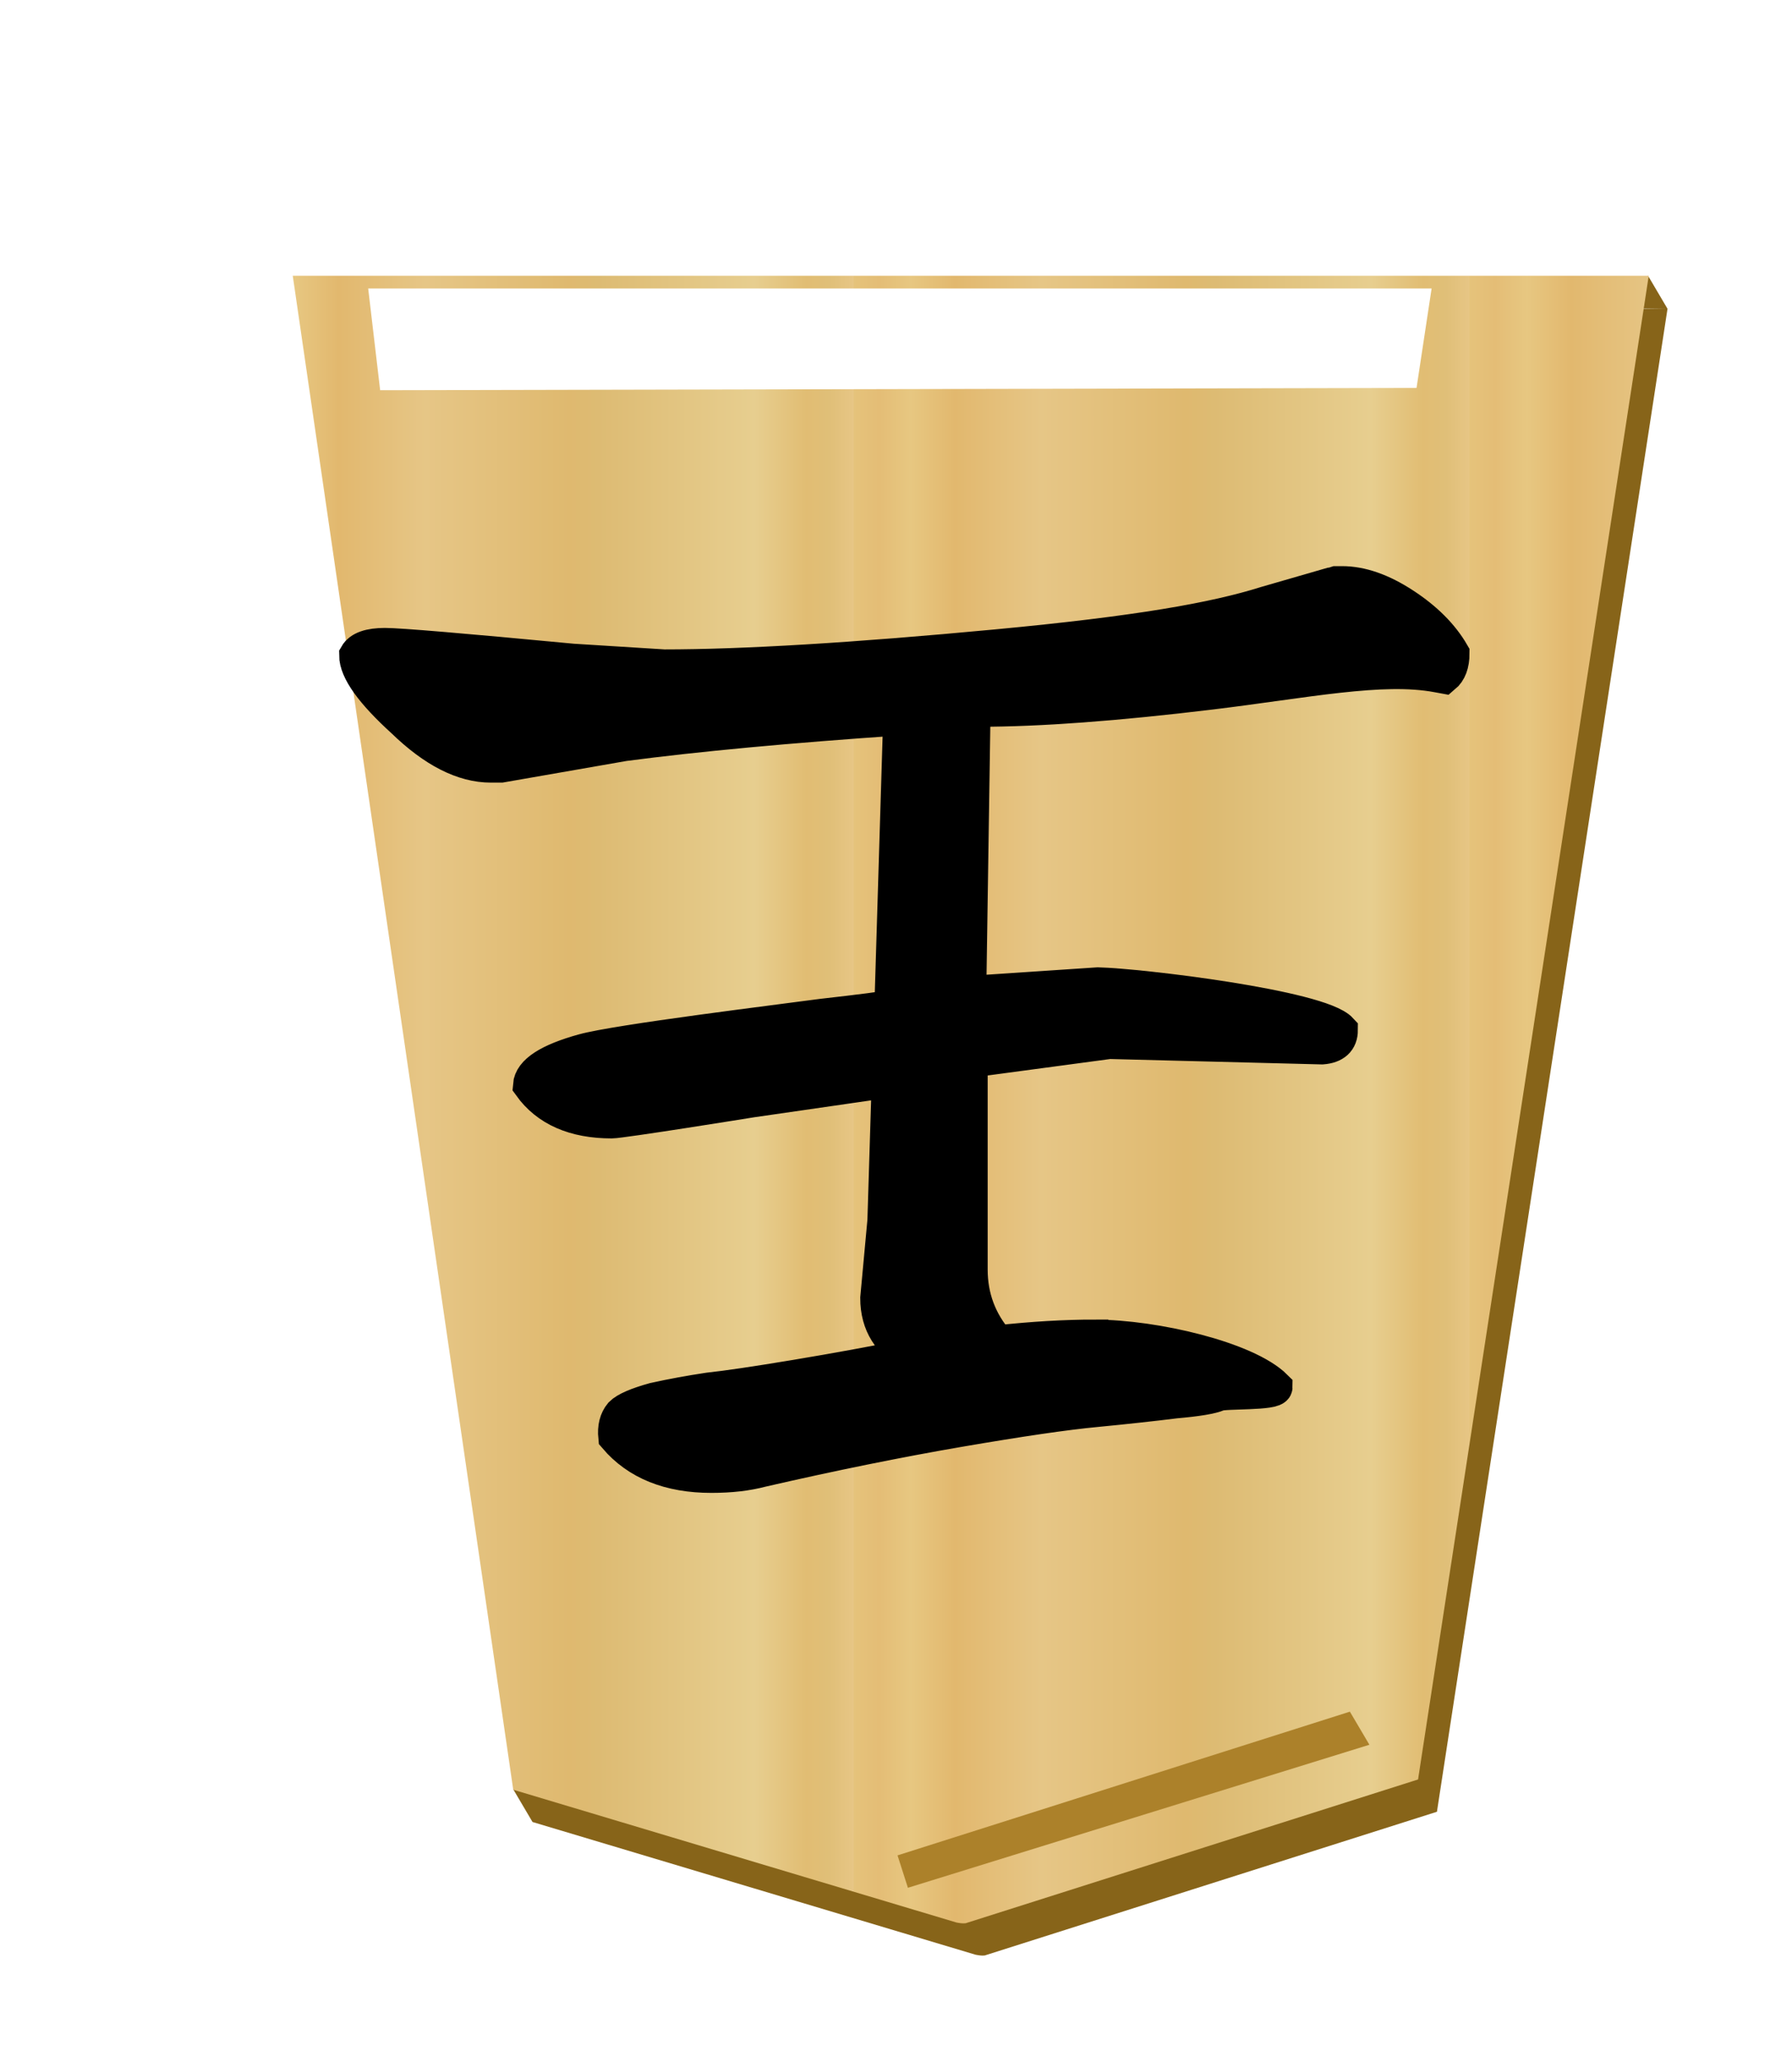 <?xml version="1.0" encoding="UTF-8" standalone="no"?>
<svg
   xmlns:dc="http://purl.org/dc/elements/1.1/"
   xmlns:cc="http://creativecommons.org/ns#"
   xmlns:rdf="http://www.w3.org/1999/02/22-rdf-syntax-ns#"
   xmlns:svg="http://www.w3.org/2000/svg"
   xmlns="http://www.w3.org/2000/svg"
   xmlns:xlink="http://www.w3.org/1999/xlink"
   xmlns:sodipodi="http://sodipodi.sourceforge.net/DTD/sodipodi-0.dtd"
   xmlns:inkscape="http://www.inkscape.org/namespaces/inkscape"
   width="52.157"
   height="60"
   version="1.1"
   id="svg1717"
   sodipodi:docname="1OU.svg"
   inkscape:version="0.92.4 (5da689c313, 2019-01-14)">
  <defs
     id="defs1721">
    <filter
       style="color-interpolation-filters:sRGB"
       inkscape:label="Drop Shadow"
       id="filter1552">
      <feFlood
         flood-opacity="0.498"
         flood-color="rgb(0,0,0)"
         result="flood"
         id="feFlood1542" />
      <feComposite
         in="flood"
         in2="SourceGraphic"
         operator="in"
         result="composite1"
         id="feComposite1544" />
      <feGaussianBlur
         in="composite1"
         stdDeviation="2.5"
         result="blur"
         id="feGaussianBlur1546" />
      <feOffset
         dx="4.57967e-15"
         dy="4.41314e-15"
         result="offset"
         id="feOffset1548" />
      <feComposite
         in="SourceGraphic"
         in2="offset"
         operator="over"
         result="composite2"
         id="feComposite1550" />
    </filter>
    <filter
       style="color-interpolation-filters:sRGB"
       inkscape:label="Drop Shadow"
       id="filter1540">
      <feFlood
         flood-opacity="0.498"
         flood-color="rgb(0,0,0)"
         result="flood"
         id="feFlood1530" />
      <feComposite
         in="flood"
         in2="SourceGraphic"
         operator="in"
         result="composite1"
         id="feComposite1532" />
      <feGaussianBlur
         in="composite1"
         stdDeviation="2.5"
         result="blur"
         id="feGaussianBlur1534" />
      <feOffset
         dx="4.57967e-15"
         dy="4.41314e-15"
         result="offset"
         id="feOffset1536" />
      <feComposite
         in="SourceGraphic"
         in2="offset"
         operator="over"
         result="composite2"
         id="feComposite1538" />
    </filter>
    <filter
       id="drop-shadow-9">
      <feGaussianBlur
         in="SourceAlpha"
         result="blur"
         stdDeviation="2"
         id="feGaussianBlur5056" />
      <feOffset
         result="offsetBlur"
         dx="2"
         dy="2"
         id="feOffset5058" />
      <feBlend
         in="SourceGraphic"
         in2="offsetBlur"
         mode="normal"
         id="feBlend5060" />
    </filter>
    <filter
       id="drop-shadow-2">
      <feGaussianBlur
         in="SourceAlpha"
         result="blur"
         stdDeviation="2"
         id="feGaussianBlur6807" />
      <feOffset
         result="offsetBlur"
         dx="2"
         dy="2"
         id="feOffset6809" />
      <feBlend
         in="SourceGraphic"
         in2="offsetBlur"
         mode="normal"
         id="feBlend6811" />
    </filter>
    <filter
       id="drop-shadow-2-8">
      <feGaussianBlur
         in="SourceAlpha"
         result="blur"
         stdDeviation="2"
         id="feGaussianBlur6807-2" />
      <feOffset
         result="offsetBlur"
         dx="2"
         dy="2"
         id="feOffset6809-8" />
      <feBlend
         in="SourceGraphic"
         in2="offsetBlur"
         mode="normal"
         id="feBlend6811-0" />
    </filter>
    <filter
       id="drop-shadow-6">
      <feGaussianBlur
         in="SourceAlpha"
         result="blur"
         stdDeviation="2"
         id="feGaussianBlur5056-9" />
      <feOffset
         result="offsetBlur"
         dx="2"
         dy="2"
         id="feOffset5058-0" />
      <feBlend
         in="SourceGraphic"
         in2="offsetBlur"
         mode="normal"
         id="feBlend5060-9" />
    </filter>
    <filter
       id="drop-shadow-27">
      <feGaussianBlur
         in="SourceAlpha"
         result="blur"
         stdDeviation="2"
         id="feGaussianBlur5056-5" />
      <feOffset
         result="offsetBlur"
         dx="2"
         dy="2"
         id="feOffset5058-6" />
      <feBlend
         in="SourceGraphic"
         in2="offsetBlur"
         mode="normal"
         id="feBlend5060-96" />
    </filter>
    <filter
       id="drop-shadow-2-88">
      <feGaussianBlur
         in="SourceAlpha"
         result="blur"
         stdDeviation="2"
         id="feGaussianBlur6807-1" />
      <feOffset
         result="offsetBlur"
         dx="2"
         dy="2"
         id="feOffset6809-5" />
      <feBlend
         in="SourceGraphic"
         in2="offsetBlur"
         mode="normal"
         id="feBlend6811-7" />
    </filter>
    <filter
       id="drop-shadow-6-3">
      <feGaussianBlur
         in="SourceAlpha"
         result="blur"
         stdDeviation="2"
         id="feGaussianBlur5056-9-4" />
      <feOffset
         result="offsetBlur"
         dx="2"
         dy="2"
         id="feOffset5058-0-0" />
      <feBlend
         in="SourceGraphic"
         in2="offsetBlur"
         mode="normal"
         id="feBlend5060-9-8" />
    </filter>
    <filter
       id="drop-shadow-6-2">
      <feGaussianBlur
         in="SourceAlpha"
         result="blur"
         stdDeviation="2"
         id="feGaussianBlur5056-9-9" />
      <feOffset
         result="offsetBlur"
         dx="2"
         dy="2"
         id="feOffset5058-0-7" />
      <feBlend
         in="SourceGraphic"
         in2="offsetBlur"
         mode="normal"
         id="feBlend5060-9-0" />
    </filter>
    <linearGradient
       inkscape:collect="always"
       xlink:href="#linearGradient11760"
       id="linearGradient2259"
       x1="148.578"
       y1="49.826"
       x2="130.323"
       y2="49.826"
       gradientUnits="userSpaceOnUse"
       spreadMethod="repeat" />
    <filter
       id="drop-shadow-6-6">
      <feGaussianBlur
         in="SourceAlpha"
         result="blur"
         stdDeviation="2"
         id="feGaussianBlur5056-9-8" />
      <feOffset
         result="offsetBlur"
         dx="2"
         dy="2"
         id="feOffset5058-0-1" />
      <feBlend
         in="SourceGraphic"
         in2="offsetBlur"
         mode="normal"
         id="feBlend5060-9-7" />
    </filter>
    <filter
       id="drop-shadow-6-9">
      <feGaussianBlur
         in="SourceAlpha"
         result="blur"
         stdDeviation="2"
         id="feGaussianBlur5056-9-7" />
      <feOffset
         result="offsetBlur"
         dx="2"
         dy="2"
         id="feOffset5058-0-8" />
      <feBlend
         in="SourceGraphic"
         in2="offsetBlur"
         mode="normal"
         id="feBlend5060-9-3" />
    </filter>
    <filter
       id="drop-shadow-6-23">
      <feGaussianBlur
         in="SourceAlpha"
         result="blur"
         stdDeviation="2"
         id="feGaussianBlur5056-9-87" />
      <feOffset
         result="offsetBlur"
         dx="2"
         dy="2"
         id="feOffset5058-0-9" />
      <feBlend
         in="SourceGraphic"
         in2="offsetBlur"
         mode="normal"
         id="feBlend5060-9-6" />
    </filter>
    <filter
       id="drop-shadow-6-1">
      <feGaussianBlur
         in="SourceAlpha"
         result="blur"
         stdDeviation="2"
         id="feGaussianBlur5056-9-0" />
      <feOffset
         result="offsetBlur"
         dx="2"
         dy="2"
         id="feOffset5058-0-3" />
      <feBlend
         in="SourceGraphic"
         in2="offsetBlur"
         mode="normal"
         id="feBlend5060-9-4" />
    </filter>
    <filter
       id="drop-shadow-2-84-1-4">
      <feGaussianBlur
         in="SourceAlpha"
         result="blur"
         stdDeviation="2"
         id="feGaussianBlur6807-9-0-2" />
      <feOffset
         result="offsetBlur"
         dx="2"
         dy="2"
         id="feOffset6809-5-3-5" />
      <feBlend
         in="SourceGraphic"
         in2="offsetBlur"
         mode="normal"
         id="feBlend6811-1-0-4" />
    </filter>
    <linearGradient
       id="linearGradient11760"
       inkscape:collect="always">
      <stop
         id="stop11738"
         offset="0"
         style="stop-color:#e5c37b;stop-opacity:1" />
      <stop
         style="stop-color:#e4bd76;stop-opacity:1"
         offset="0.042"
         id="stop11740" />
      <stop
         style="stop-color:#e7c781;stop-opacity:1"
         offset="0.093"
         id="stop11742" />
      <stop
         style="stop-color:#e2b86e;stop-opacity:1"
         offset="0.165"
         id="stop11744" />
      <stop
         id="stop11746"
         offset="0.305"
         style="stop-color:#e6c686;stop-opacity:1" />
      <stop
         id="stop11748"
         offset="0.539"
         style="stop-color:#dfb96f;stop-opacity:1" />
      <stop
         style="stop-color:#ddbb73;stop-opacity:1"
         offset="0.586"
         id="stop11750" />
      <stop
         id="stop11752"
         offset="0.84"
         style="stop-color:#e7ce8f;stop-opacity:1" />
      <stop
         style="stop-color:#e1bd73;stop-opacity:1"
         offset="0.924"
         id="stop11754" />
      <stop
         style="stop-color:#e0bf78;stop-opacity:1"
         offset="0.962"
         id="stop11756" />
      <stop
         id="stop11758"
         offset="1"
         style="stop-color:#e7c685;stop-opacity:1" />
    </linearGradient>
  </defs>
  <sodipodi:namedview
     pagecolor="#ffffff"
     bordercolor="#666666"
     borderopacity="1"
     objecttolerance="10"
     gridtolerance="10"
     guidetolerance="10"
     inkscape:pageopacity="0"
     inkscape:pageshadow="2"
     inkscape:window-width="1920"
     inkscape:window-height="1017"
     id="namedview1719"
     showgrid="false"
     inkscape:zoom="7.8666667"
     inkscape:cx="-5.6713611"
     inkscape:cy="44.94213"
     inkscape:window-x="1912"
     inkscape:window-y="-8"
     inkscape:window-maximized="1"
     inkscape:current-layer="svg1717" />
  <!--
Created by Hari Seldon and modified by orangain, licensed under Creative Commons Attribution-Share Alike 3.0 Unported.
See: https://creativecommons.org/licenses/by-sa/3.0/deed.en

Original file is available at: https://commons.wikimedia.org/wiki/File:Shogi_gyokusho(svg).svg
-->
  <filter
     id="drop-shadow">
    <feGaussianBlur
       in="SourceAlpha"
       result="blur"
       stdDeviation="2"
       id="feGaussianBlur1692" />
    <feOffset
       result="offsetBlur"
       dx="2"
       dy="2"
       id="feOffset1694" />
    <feBlend
       in="SourceGraphic"
       in2="offsetBlur"
       mode="normal"
       id="feBlend1696" />
  </filter>
  <g
     style="fill:url(#linearGradient2259);fill-opacity:1.0;filter:url(#drop-shadow-2-88)"
     transform="matrix(0.982,0,0,0.982,-100.001,-23.219)"
     id="g7764">
    <g
       transform="rotate(180,45.578,23.812)"
       id="g7762"
       style="fill:url(#linearGradient2259);fill-opacity:1.0">
      <path
         style="fill:#876419;fill-opacity:1;stroke-width:0.982"
         d="M 46.002 6.057 L 45.865 7.012 L 46.57 7.021 L 46.002 6.057 z M 46.57 7.021 L 7.109 7.021 L 13.402 50.225 L 12.957 50.105 L 13.525 51.068 L 26.426 54.932 C 26.514 54.948 26.602 54.964 26.691 54.953 L 39.857 50.77 L 46.57 7.021 z "
         transform="matrix(-1.018,0,0,-1.018,-10.693,23.977)"
         id="path2263" />
      <path
         style="fill:url(#linearGradient2259);fill-opacity:1.0"
         inkscape:connector-curvature="0"
         d="m -37.299,-31.01 -13.409,4.26 -6.837,44.558 40.19,1.13e-4 -6.535,-44.862 -13.138,-3.935 c -0.09,-0.017 -0.18,-0.032 -0.271,-0.021 z"
         id="path7760"
         sodipodi:nodetypes="ccccccc" />
    </g>
  </g>
  <path
     style="fill:#ac812a;stroke:none;stroke-width:1px;stroke-linecap:butt;stroke-linejoin:miter;stroke-opacity:1;fill-opacity:1"
     d="m 26.123,53.989 0.302,0.943 13.432,-4.162 -0.568,-0.963 z"
     id="path2272"
     inkscape:connector-curvature="0" />
  <g
     aria-label="王"
     style="font-style:normal;font-variant:normal;font-weight:normal;font-stretch:normal;font-size:26.667px;line-height:1.25;font-family:KaiTi;-inkscape-font-specification:KaiTi;letter-spacing:0px;word-spacing:0px;display:inline;fill:#000000;fill-opacity:1;stroke:none;stroke-width:1;stroke-miterlimit:4;stroke-dasharray:none"
     id="text5169-1"
     transform="rotate(-180,26.35,31.757)">
    <path
       d="m 20.828,24.614 c -1.722,0 -4.415,-0.629 -5.248,-1.462 0,-0.194 1.498,-0.121 1.665,-0.204 0.194,-0.083 0.611,-0.153 1.25,-0.208 0.667,-0.083 1.431,-0.167 2.292,-0.25 0.889,-0.083 2.222,-0.278 4,-0.583 1.778,-0.306 3.694,-0.694 5.75,-1.167 0.417,-0.111 0.903,-0.167 1.458,-0.167 1.222,0 2.153,0.375 2.792,1.125 0.028,0.278 -0.028,0.5 -0.167,0.667 -0.139,0.139 -0.458,0.278 -0.958,0.417 -0.5,0.111 -1.028,0.208 -1.583,0.292 -0.528,0.056 -1.375,0.181 -2.542,0.375 -1.167,0.194 -2.306,0.403 -3.417,0.625 0.694,0.361 1.042,0.917 1.042,1.667 l -0.208,2.25 -0.125,4.042 v 0.042 l 4.004,-0.579 c 0.167,-0.028 3.785,-0.608 4.063,-0.608 1.083,0 1.875,0.347 2.375,1.042 -0.028,0.389 -0.542,0.722 -1.542,1 -1,0.278 -5.72,0.854 -6.942,1.02 -1.222,0.139 -1.861,0.222 -1.917,0.25 l -0.125,0.208 -0.25,8.208 c 3.25,-0.222 5.931,-0.472 8.042,-0.75 l 3.583,-0.625 h 0.167 0.125 c 0.806,0 1.653,0.431 2.542,1.292 0.917,0.833 1.375,1.472 1.375,1.917 -0.111,0.194 -0.389,0.292 -0.833,0.292 -0.417,0 -2.236,-0.153 -5.458,-0.458 l -2.667,-0.167 c -2.306,0 -5.528,0.194 -9.667,0.583 -4.139,0.389 -6.357,0.784 -7.857,1.256 l -1.875,0.542 c -0.028,0 -0.083,0.014 -0.167,0.042 h -0.167 c -0.556,0 -1.153,-0.208 -1.792,-0.625 -0.639,-0.417 -1.111,-0.889 -1.417,-1.417 0,-0.306 0.083,-0.528 0.25,-0.667 l 0.19,0.035 c 1.611,0.3 3.833,-0.167 6.583,-0.5 2.75,-0.333 5,-0.5 6.75,-0.5 h 0.167 l 0.125,-8.25 -3.75,0.25 c -1.222,-0.028 -6.455,-0.658 -7.066,-1.325 0,-0.306 0.181,-0.472 0.542,-0.5 l 6.191,0.158 4.042,-0.542 v -6.083 c 0,-0.806 -0.264,-1.514 -0.792,-2.125 -1,0.111 -1.944,0.167 -2.833,0.167 z"
       style="font-style:normal;font-variant:normal;font-weight:normal;font-stretch:normal;font-size:42.667px;font-family:'cwTeX Q Kai';-inkscape-font-specification:'cwTeX Q Kai';stroke:#000000;stroke-width:1;stroke-miterlimit:4;stroke-dasharray:none;stroke-opacity:1"
       id="path5171-4"
       inkscape:connector-curvature="0"
       sodipodi:nodetypes="cccccscscccccccccccscscccccccsccsccscccssccssscccccccsccc" />
  </g>
  <path
     style="display:inline;fill:#ffffff;stroke:#ffffff;stroke-width:0.739px;stroke-linecap:butt;stroke-linejoin:miter;stroke-opacity:1"
     d="M 40.911,10.92 41.238,8.764 H 11.132 l 0.261,2.22 z"
     id="path10431"
     inkscape:connector-curvature="0"
     sodipodi:nodetypes="ccccc" />
</svg>
